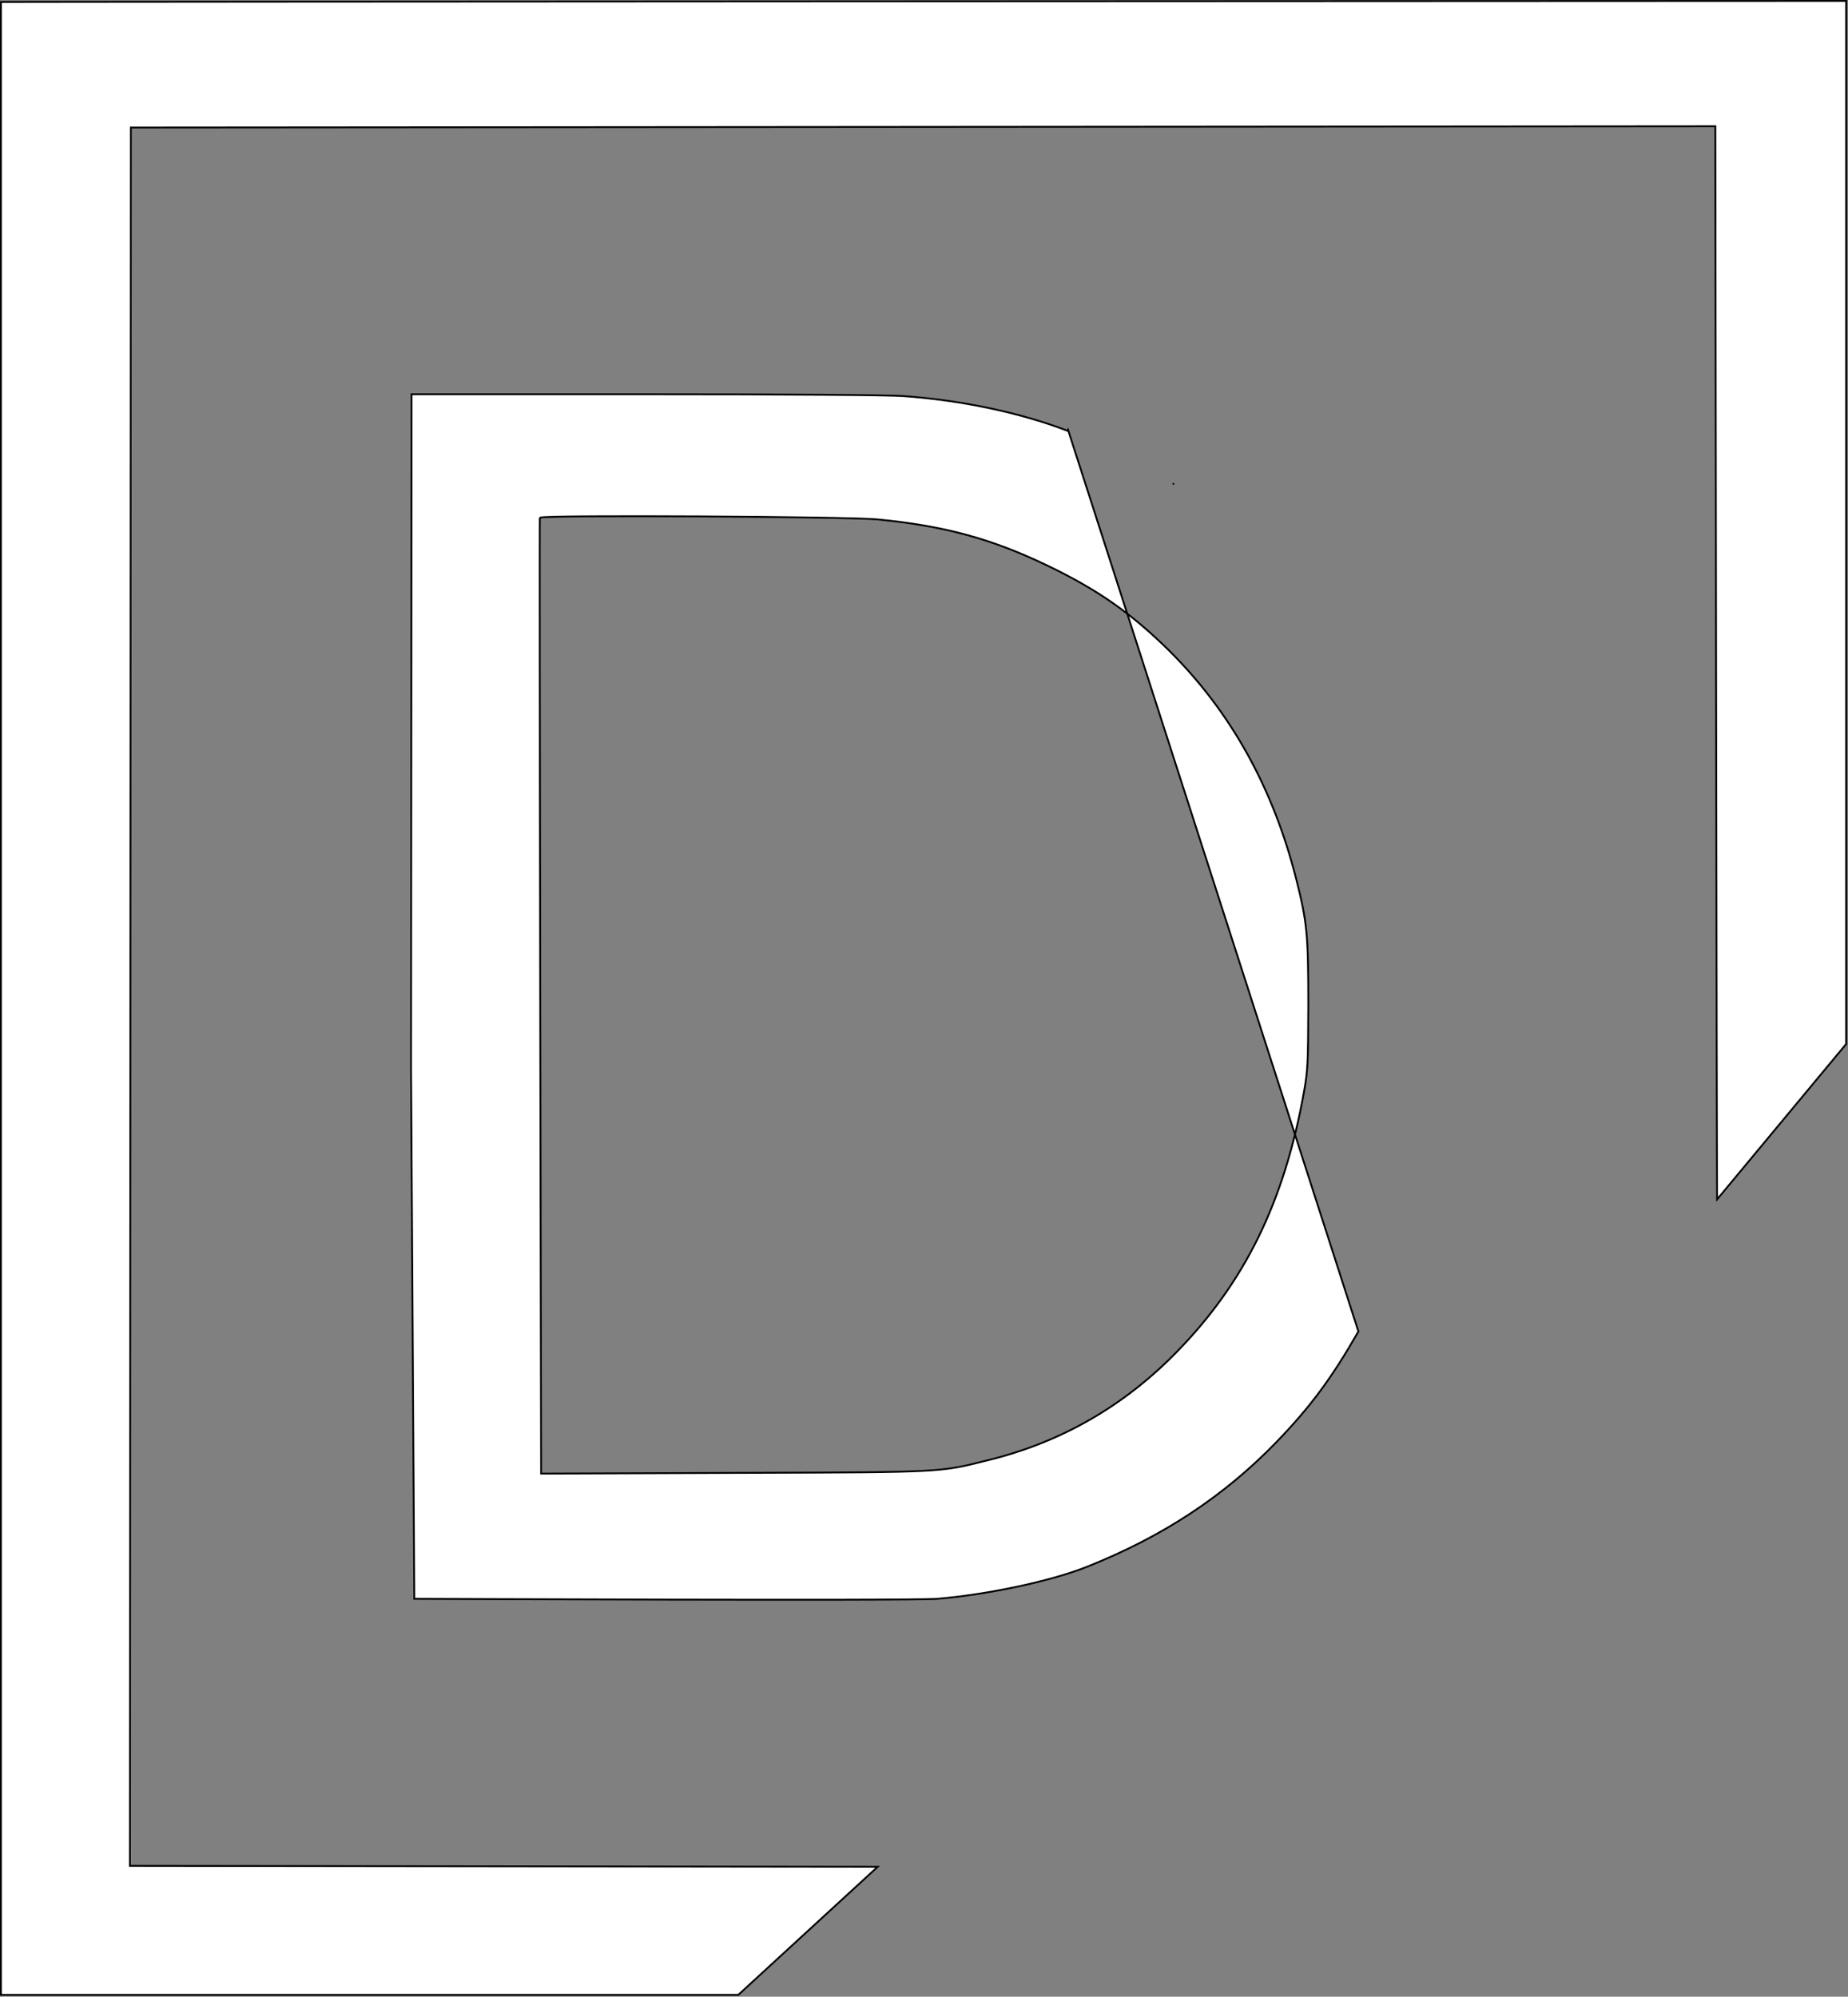 <svg width="1017" height="1099" viewBox="0 0 1017 1099" fill="none" xmlns="http://www.w3.org/2000/svg">
<rect x="0" y="0" width="1017" height="1099" fill="#808080" stroke="none"/>
<g clip-path="url(#clip0_20_4523)">
<path d="M496.966 217.999C488.288 217.4 431.614 217 354.3 217H226.5L226.2 587.497L226.2 587.5L227.997 880.002L228.289 880.003L230.584 880.013C232.595 880.022 235.546 880.034 239.308 880.049C246.831 880.08 257.594 880.122 270.555 880.169C296.477 880.262 331.189 880.375 366.351 880.45C401.513 880.525 437.125 880.562 464.846 880.506C492.586 880.45 512.385 880.3 515.958 880.002C544.024 877.605 578.074 870.312 597.817 862.535C639.756 845.859 673.494 823.697 702.54 793.653C721.309 774.186 732.884 758.52 747.566 732.852L747.566 732.851L587.8 236.7L587.621 237.167C561.673 227.187 529.323 220.296 496.966 217.999ZM496.966 217.999L497 217.5L496.965 217.999C496.965 217.999 496.965 217.999 496.966 217.999ZM943.5 69.5L943.999 69.5L944 69.999L943.5 70C944 69.999 944 70.002 944 70.006L944 70.026L944 70.107L944 70.428L944.002 71.696L944.008 76.642L944.031 95.415C944.05 111.589 944.079 134.695 944.114 162.421C944.184 217.874 944.281 291.812 944.388 365.749C944.494 439.687 944.609 513.624 944.717 569.077C944.771 596.804 944.823 619.909 944.871 636.083C944.895 644.169 944.918 650.523 944.939 654.855C944.95 657.021 944.961 658.681 944.971 659.799C944.972 659.921 944.973 660.037 944.974 660.147L1016 574.619V0.5H1015.77L1013.59 0.501L1005.12 0.505L972.962 0.518C945.253 0.529 905.666 0.545 858.15 0.566C763.119 0.606 636.375 0.662 509.525 0.725C382.675 0.787 255.719 0.856 160.263 0.922C112.535 0.955 72.682 0.987 44.654 1.017C30.641 1.032 19.584 1.046 11.977 1.06C8.174 1.067 5.233 1.074 3.217 1.081C2.209 1.084 1.432 1.087 0.894 1.09C0.744 1.091 0.612 1.092 0.5 1.093V1098H406.305L483.019 1027.5L71.999 1027L71.5 1027L71.5 1026.5L72 70.7L72 70.2L72.5 70.2L943.5 69.5ZM645.723 266.416C645.722 266.416 645.721 266.415 645.721 266.415L646 266L645.723 266.416ZM298.302 811.1L297.801 811.102L297.8 810.601L298.3 810.6C297.8 810.601 297.8 810.599 297.8 810.595L297.8 810.577L297.8 810.505L297.799 810.221L297.797 809.096L297.788 804.709L297.754 788.058C297.724 773.713 297.683 753.218 297.634 728.623C297.538 679.432 297.413 613.838 297.3 548.226C297.188 482.613 297.088 416.982 297.041 367.716C297.017 343.083 297.007 322.542 297.015 308.139C297.019 300.938 297.028 295.271 297.042 291.395C297.049 289.458 297.057 287.966 297.067 286.955C297.072 286.449 297.077 286.062 297.082 285.797C297.084 285.718 297.086 285.649 297.088 285.591C297.089 285.552 297.09 285.517 297.091 285.488C297.093 285.452 297.095 285.418 297.097 285.39C297.098 285.375 297.101 285.351 297.103 285.336C297.107 285.31 297.136 285.219 297.173 285.144L297.171 285.143C297.227 285.05 297.298 284.995 297.339 284.968C297.384 284.938 297.426 284.918 297.458 284.904C297.522 284.877 297.59 284.859 297.649 284.845C297.77 284.816 297.925 284.792 298.104 284.77C298.465 284.726 298.976 284.685 299.621 284.647C300.914 284.571 302.781 284.505 305.14 284.447C309.859 284.331 316.567 284.249 324.639 284.198C340.784 284.097 362.395 284.119 384.49 284.238C428.66 284.475 474.819 285.099 483.049 285.902C519.902 289.508 545.66 296.522 576.717 311.449L576.717 311.45C604.365 324.773 622.611 337.604 643.451 358.144L643.452 358.145C677.422 391.915 700.765 433.897 713.485 484.378C716.387 495.886 718.019 503.44 718.923 512.928C719.825 522.405 720 533.803 720 553V553.002C719.9 584.897 719.701 589.138 717.693 600.586L717.692 600.588C706.777 661.572 685.137 705.668 647.458 744.249C618.494 773.915 584.112 793.663 544.621 803.485C543.809 803.689 543.025 803.886 542.264 804.078C529.744 807.23 523.523 808.796 507.45 809.612C491.766 810.408 466.67 810.491 417.069 810.656C412.859 810.67 408.473 810.684 403.902 810.7L298.302 811.1Z" fill="white" stroke="black"/>
</g>
<defs>
<clipPath id="clip0_20_4523">
<rect width="1017" height="1099" fill="white"/>
</clipPath>
</defs>
</svg>

